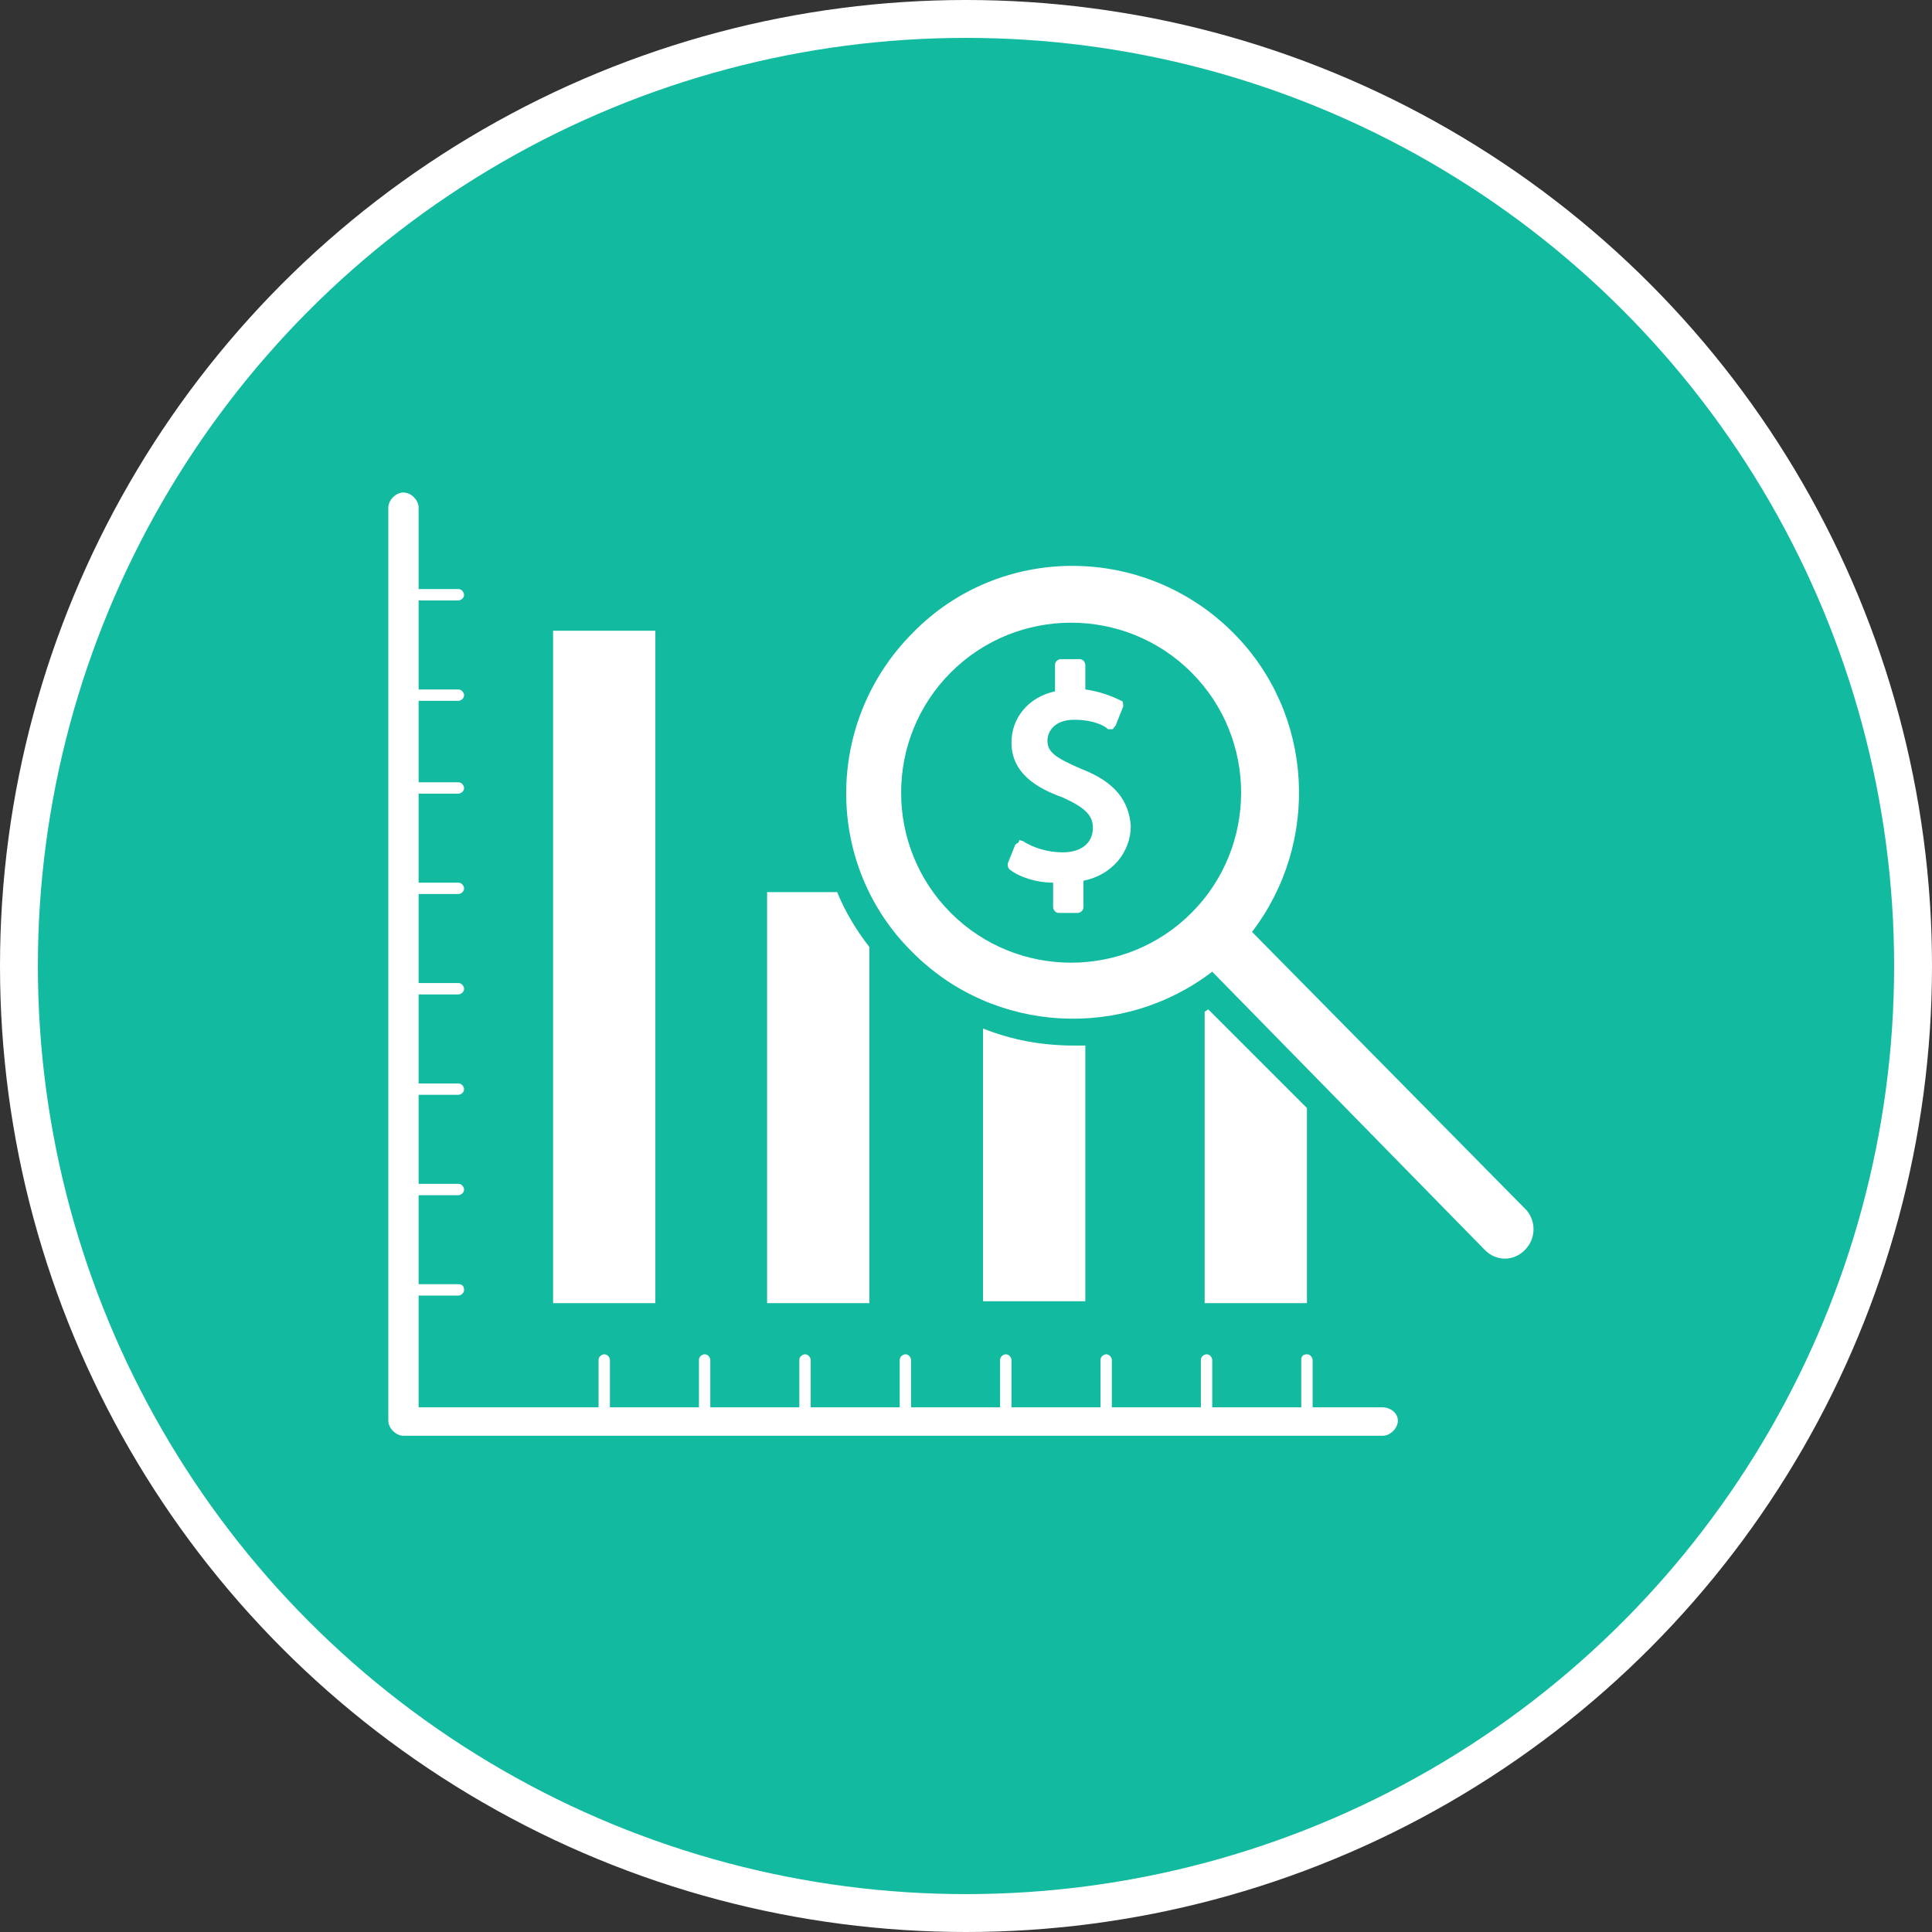 <svg xmlns="http://www.w3.org/2000/svg" viewBox="0 0 102 102" style="enable-background:new 0 0 102 102"><rect x="0" y="0" width="102" height="102" fill="#333333" stroke="none"/><defs/><circle cx="51" cy="51" r="50" style="fill:#12baa0;stroke-miterlimit:10;stroke:#fff;stroke-width:2"/><g style="fill:#fff"><path d="m73 74.3h-3.7v-2.5c0-.1-.1-.3-.3-.3s-.3.1-.3.3v2.5h-4.7v-2.5c0-.1-.1-.3-.3-.3-.1 0-.3.1-.3.3v2.5h-4.7v-2.5c0-.1-.1-.3-.3-.3-.1 0-.3.1-.3.3v2.5h-4.7v-2.5c0-.1-.1-.3-.3-.3-.1 0-.3.1-.3.3v2.5h-4.7v-2.5c0-.1-.1-.3-.3-.3-.1 0-.3.1-.3.3v2.5h-4.7v-2.5c0-.1-.1-.3-.3-.3-.1 0-.3.1-.3.3v2.5h-4.7v-2.5c0-.1-.1-.3-.3-.3-.1 0-.3.1-.3.3v2.5h-4.7v-2.5c0-.1-.1-.3-.3-.3-.1 0-.3.1-.3.3v2.5h-9.5v-5.9h2.1c.1 0 .3-.1.3-.3s-.1-.3-.3-.3h-2.1v-4.7h2.1c.1 0 .3-.1.3-.3 0-.1-.1-.3-.3-.3h-2.1v-4.7h2.1c.1 0 .3-.1.3-.3 0-.1-.1-.3-.3-.3h-2.1v-4.7h2.1c.1 0 .3-.1.3-.3 0-.1-.1-.3-.3-.3h-2.1v-4.7h2.1c.1 0 .3-.1.3-.3 0-.1-.1-.3-.3-.3h-2.1v-4.7h2.1c.1 0 .3-.1.3-.3 0-.1-.1-.3-.3-.3h-2.1v-4.3h2.1c.1 0 .3-.1.3-.3 0-.1-.1-.3-.3-.3h-2.1v-4.7h2.1c.1 0 .3-.1.3-.3 0-.1-.1-.3-.3-.3h-2.1v-4.3c0-.4-.4-.8-.8-.8-.4 0-.8.4-.8.8v48.2c0 .4.4.8.8.8h51.7c.4 0 .8-.4.8-.8s-.4-.7-.8-.7"/><path d="m29.2 33.3h5.4v35.5h-5.4z"/><path d="m45.9 50c-.7-.9-1.3-1.9-1.7-2.9h-3.7v21.7h5.4v-18.8"/><path d="m57.2 55.2c-.2 0-.3 0-.5 0-1.7 0-3.3-.3-4.8-.9v14.4h5.4v-13.5z"/><path d="m69 58.5l-5.2-5.2c-.1 0-.1.1-.2.1v15.4h5.4v-10.3"/><path d="m80.6 63.9l-14.5-14.7c3.6-4.7 3.3-11.5-1-15.8-4.7-4.7-12.3-4.7-16.9 0-4.7 4.7-4.7 12.3 0 16.9 4.3 4.3 11.1 4.6 15.8 1l14.4 14.7c.6.6 1.5.6 2.1 0 .6-.6.6-1.5.1-2.1m-17.7-15.7c-3.5 3.5-9.2 3.5-12.7 0-3.5-3.5-3.5-9.2 0-12.7 3.5-3.5 9.2-3.5 12.7 0 3.5 3.5 3.5 9.2 0 12.7"/><path d="m57.1 40.6c-1.4-.6-1.8-.9-1.8-1.5 0-.5.4-1.1 1.4-1.1 1 0 1.6.3 1.8.5.1 0 .1 0 .2 0 .1 0 .1-.1.2-.2l.4-1c0-.1 0-.3-.1-.3-.6-.3-1.2-.5-1.9-.6v-1.3c0-.1-.1-.3-.3-.3h-1c-.1 0-.3.1-.3.3v1.4c-1.4.3-2.3 1.4-2.3 2.7 0 1.6 1.3 2.4 2.7 2.9 1.1.5 1.6.9 1.6 1.6 0 .8-.6 1.3-1.6 1.3-.7 0-1.5-.2-2.1-.6-.1 0-.2-.1-.2 0s-.1.1-.2.2l-.4 1c0 .1 0 .2.1.3.5.4 1.4.7 2.3.7v1.3c0 .1.1.3.3.3h1c.1 0 .3-.1.3-.3v-1.4c1.5-.3 2.5-1.5 2.5-2.9-.1-1.3-.8-2.3-2.6-3"/></g></svg>